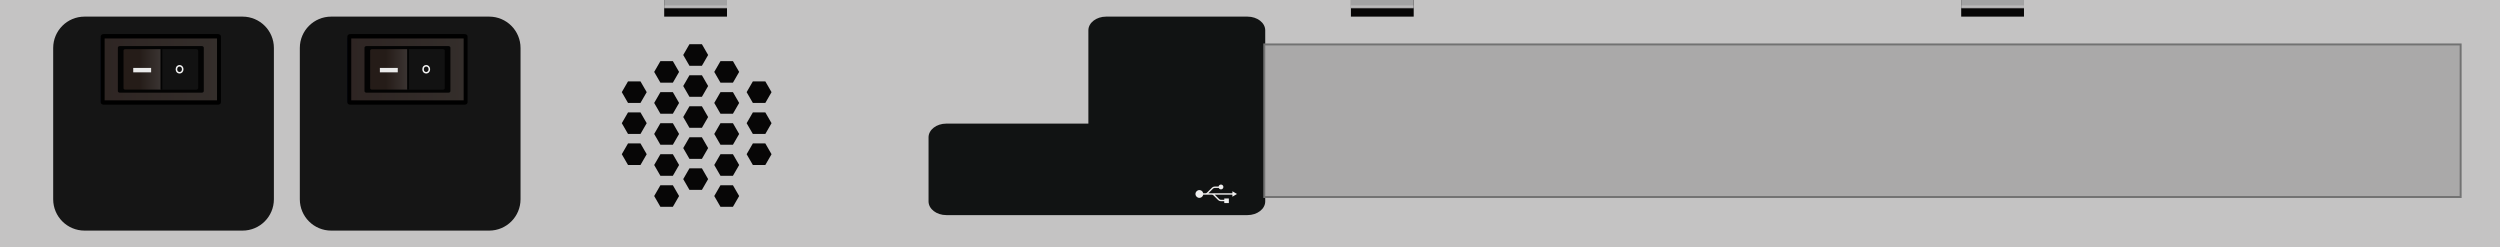 <?xml version="1.0" encoding="utf-8"?>
<!-- Generator: Adobe Illustrator 16.0.0, SVG Export Plug-In . SVG Version: 6.00 Build 0)  -->
<!DOCTYPE svg PUBLIC "-//W3C//DTD SVG 1.1//EN" "http://www.w3.org/Graphics/SVG/1.1/DTD/svg11.dtd">
<svg version="1.1" id="图层_1" xmlns="http://www.w3.org/2000/svg" xmlns:xlink="http://www.w3.org/1999/xlink" x="0px" y="0px"
	 width="1275.59px" height="126.14px" viewBox="0 0 1275.59 126.14" enable-background="new 0 0 1275.59 126.14"
	 xml:space="preserve">
<rect fill="#C4C3C3" width="1275.59" height="126.143"/>
<path fill="#151515" d="M139.75,101.66c0,8.838-7.163,16-16,16H43.136c-8.837,0-16-7.162-16-16V24.48c0-8.836,7.163-16,16-16h80.614
	c8.837,0,16,7.164,16,16V101.66z"/>
<g>
	<g>
		<defs>
			<rect id="SVGID_1_" x="51.384" y="19.357" width="59.812" height="32.852"/>
		</defs>
		<clipPath id="SVGID_2_">
			<use xlink:href="#SVGID_1_"  overflow="visible"/>
		</clipPath>
		
			<linearGradient id="SVGID_3_" gradientUnits="userSpaceOnUse" x1="-225.013" y1="492.119" x2="-224.013" y2="492.119" gradientTransform="matrix(-79.824 0 0 79.824 -17839.5 -39247.312)">
			<stop  offset="0" style="stop-color:#113577"/>
			<stop  offset="0.258" style="stop-color:#162145"/>
			<stop  offset="1" style="stop-color:#03051D"/>
		</linearGradient>
		<rect x="51.384" y="19.357" clip-path="url(#SVGID_2_)" fill="url(#SVGID_3_)" width="59.812" height="32.852"/>
	</g>
	<g>
		<defs>
			<path id="SVGID_4_" d="M52.846,52.293h58.422c0.283,0,0.45-0.129,0.459-0.082V18.662c-0.058-0.056-0.215-0.148-0.459-0.148
				H52.846c-0.285,0-0.453,0.125-0.462,0.08l-0.02,33.521C52.393,52.162,52.561,52.293,52.846,52.293"/>
		</defs>
		<clipPath id="SVGID_5_">
			<use xlink:href="#SVGID_4_"  overflow="visible"/>
		</clipPath>
		
			<linearGradient id="SVGID_6_" gradientUnits="userSpaceOnUse" x1="-132.869" y1="180.109" x2="-131.869" y2="180.109" gradientTransform="matrix(58.622 0 0 -58.622 7842.031 10593.844)">
			<stop  offset="0" style="stop-color:#2E2523"/>
			<stop  offset="1" style="stop-color:#342E2B"/>
		</linearGradient>
		<rect x="52.365" y="18.514" clip-path="url(#SVGID_5_)" fill="url(#SVGID_6_)" width="59.362" height="33.779"/>
	</g>
	<path d="M110.727,19.627v31.551H53.384V19.627H110.727z M51.384,18.594v33.617c0,0.656,0.654,1.196,1.462,1.196h58.422
		c0.808,0,1.459-0.54,1.459-1.196V18.594c0-0.662-0.651-1.197-1.459-1.197H52.846C52.039,17.396,51.384,17.932,51.384,18.594"/>
	<path fill="#030303" d="M102.932,23.508c0.578,0,1.043,0.354,1.043,0.791v22.206c0,0.436-0.465,0.79-1.043,0.79h-41.75
		c-0.576,0-1.044-0.354-1.044-0.79V24.299c0-0.438,0.468-0.791,1.044-0.791H102.932z"/>
	<g>
		<defs>
			<path id="SVGID_7_" d="M63.034,45.037c0,0.38,0.406,0.686,0.908,0.686h18.114V25.08H63.942c-0.502,0-0.908,0.308-0.908,0.686
				V45.037z"/>
		</defs>
		<clipPath id="SVGID_8_">
			<use xlink:href="#SVGID_7_"  overflow="visible"/>
		</clipPath>
		
			<linearGradient id="SVGID_9_" gradientUnits="userSpaceOnUse" x1="-48.321" y1="-106.168" x2="-47.321" y2="-106.168" gradientTransform="matrix(22.622 0 0 -22.622 1164.234 -2366.344)">
			<stop  offset="0" style="stop-color:#251C18"/>
			<stop  offset="1" style="stop-color:#524E4E"/>
		</linearGradient>
		<rect x="63.034" y="25.08" clip-path="url(#SVGID_8_)" fill="url(#SVGID_9_)" width="19.022" height="20.643"/>
	</g>
	<path fill="#050505" d="M82.056,45.723h18.117c0.502,0,0.905-0.307,0.905-0.685V25.765c0-0.378-0.403-0.685-0.905-0.685H82.056
		V45.723z"/>
	<path fill="#121212" d="M82.056,45.723h18.117c0.502,0,0.905-0.307,0.905-0.685V25.765c0-0.378-0.403-0.685-0.905-0.685H82.056
		V45.723z"/>
	<rect x="82.056" y="25.08" fill="#030303" width="0.784" height="20.642"/>
	<rect x="67.981" y="34.656" fill="#EAEAEA" width="9.13" height="2.254"/>
	
		<ellipse fill="none" stroke="#F4F4F4" stroke-width="0.783" stroke-miterlimit="10" cx="91.613" cy="35.345" rx="1.601" ry="1.784"/>
</g>
<path fill="#151515" d="M265.596,101.66c0,8.838-7.164,16-16,16h-80.615c-8.836,0-16-7.162-16-16V24.48c0-8.836,7.164-16,16-16
	h80.615c8.836,0,16,7.164,16,16V101.66z"/>
<g>
	<g>
		<defs>
			<rect id="SVGID_10_" x="177.229" y="19.357" width="59.812" height="32.852"/>
		</defs>
		<clipPath id="SVGID_11_">
			<use xlink:href="#SVGID_10_"  overflow="visible"/>
		</clipPath>
		
			<linearGradient id="SVGID_12_" gradientUnits="userSpaceOnUse" x1="-226.589" y1="492.119" x2="-225.589" y2="492.119" gradientTransform="matrix(-79.824 0 0 79.824 -17839.5 -39247.312)">
			<stop  offset="0" style="stop-color:#113577"/>
			<stop  offset="0.258" style="stop-color:#162145"/>
			<stop  offset="1" style="stop-color:#03051D"/>
		</linearGradient>
		<rect x="177.229" y="19.357" clip-path="url(#SVGID_11_)" fill="url(#SVGID_12_)" width="59.812" height="32.852"/>
	</g>
	<g>
		<defs>
			<path id="SVGID_13_" d="M178.691,52.293h58.422c0.283,0,0.45-0.129,0.459-0.082V18.662c-0.058-0.056-0.215-0.148-0.459-0.148
				h-58.422c-0.285,0-0.453,0.125-0.462,0.08l-0.02,33.521C178.238,52.162,178.406,52.293,178.691,52.293"/>
		</defs>
		<clipPath id="SVGID_14_">
			<use xlink:href="#SVGID_13_"  overflow="visible"/>
		</clipPath>
		
			<linearGradient id="SVGID_15_" gradientUnits="userSpaceOnUse" x1="-130.722" y1="180.109" x2="-129.722" y2="180.109" gradientTransform="matrix(58.622 0 0 -58.622 7842.031 10593.844)">
			<stop  offset="0" style="stop-color:#2E2523"/>
			<stop  offset="1" style="stop-color:#342E2B"/>
		</linearGradient>
		<rect x="178.21" y="18.514" clip-path="url(#SVGID_14_)" fill="url(#SVGID_15_)" width="59.362" height="33.779"/>
	</g>
	<path d="M236.572,19.627v31.551h-57.343V19.627H236.572z M177.229,18.594v33.617c0,0.656,0.654,1.196,1.462,1.196h58.422
		c0.808,0,1.459-0.54,1.459-1.196V18.594c0-0.662-0.651-1.197-1.459-1.197h-58.422C177.884,17.396,177.229,17.932,177.229,18.594"/>
	<path fill="#030303" d="M228.777,23.508c0.578,0,1.043,0.354,1.043,0.791v22.206c0,0.436-0.465,0.79-1.043,0.79h-41.75
		c-0.576,0-1.044-0.354-1.044-0.79V24.299c0-0.438,0.468-0.791,1.044-0.791H228.777z"/>
	<g>
		<defs>
			<path id="SVGID_16_" d="M188.879,45.037c0,0.38,0.406,0.686,0.908,0.686h18.114V25.08h-18.114c-0.502,0-0.908,0.308-0.908,0.686
				V45.037z"/>
		</defs>
		<clipPath id="SVGID_17_">
			<use xlink:href="#SVGID_16_"  overflow="visible"/>
		</clipPath>
		
			<linearGradient id="SVGID_18_" gradientUnits="userSpaceOnUse" x1="-42.758" y1="-106.168" x2="-41.758" y2="-106.168" gradientTransform="matrix(22.622 0 0 -22.622 1164.234 -2366.344)">
			<stop  offset="0" style="stop-color:#251C18"/>
			<stop  offset="1" style="stop-color:#524E4E"/>
		</linearGradient>
		<rect x="188.879" y="25.08" clip-path="url(#SVGID_17_)" fill="url(#SVGID_18_)" width="19.022" height="20.643"/>
	</g>
	<path fill="#050505" d="M207.901,45.723h18.118c0.501,0,0.905-0.307,0.905-0.685V25.765c0-0.378-0.403-0.685-0.905-0.685h-18.118
		V45.723z"/>
	<path fill="#121212" d="M207.901,45.723h18.118c0.501,0,0.905-0.307,0.905-0.685V25.765c0-0.378-0.403-0.685-0.905-0.685h-18.118
		V45.723z"/>
	<rect x="207.901" y="25.08" fill="#030303" width="0.785" height="20.642"/>
	<rect x="193.826" y="34.656" fill="#EAEAEA" width="9.13" height="2.254"/>
	
		<ellipse fill="none" stroke="#F4F4F4" stroke-width="0.783" stroke-miterlimit="10" cx="217.458" cy="35.345" rx="1.601" ry="1.784"/>
</g>
<g>
	<g>
		<g>
			<polygon fill="#070606" points="326.794,52.523 329.971,47.02 326.794,41.517 320.44,41.517 317.264,47.02 320.44,52.523 			"/>
			<polygon fill="#070606" points="326.794,68.354 329.971,62.852 326.794,57.348 320.44,57.348 317.264,62.852 320.44,68.354 			
				"/>
			<polygon fill="#070606" points="326.794,84.186 329.971,78.683 326.794,73.18 320.44,73.18 317.264,78.683 320.44,84.186 			"/>
		</g>
		<g>
			<g>
				<polygon fill="#070606" points="343.317,42.194 346.494,36.691 343.317,31.188 336.963,31.188 333.787,36.691 336.963,42.194 
									"/>
				<polygon fill="#070606" points="343.317,58.025 346.494,52.523 343.317,47.02 336.963,47.02 333.787,52.523 336.963,58.025 				
					"/>
				<polygon fill="#070606" points="343.317,73.857 346.494,68.354 343.317,62.852 336.963,62.852 333.787,68.354 336.963,73.857 
									"/>
			</g>
			<polygon fill="#070606" points="343.317,89.689 346.494,84.186 343.317,78.683 336.963,78.683 333.787,84.186 336.963,89.689 			
				"/>
			<polygon fill="#070606" points="343.317,105.52 346.494,100.018 343.317,94.514 336.963,94.514 333.787,100.018 336.963,105.52 
							"/>
		</g>
	</g>
	<g>
		<g>
			<polygon fill="#070606" points="384.138,52.523 380.961,47.02 384.138,41.517 390.492,41.517 393.669,47.02 390.492,52.523 			
				"/>
			<polygon fill="#070606" points="384.138,68.354 380.961,62.852 384.138,57.348 390.492,57.348 393.669,62.852 390.492,68.354 			
				"/>
			<polygon fill="#070606" points="384.138,84.186 380.961,78.683 384.138,73.18 390.492,73.18 393.669,78.683 390.492,84.186 			
				"/>
		</g>
		<g>
			<g>
				<polygon fill="#070606" points="367.615,42.194 364.438,36.691 367.615,31.188 373.969,31.188 377.146,36.691 373.969,42.194 
									"/>
				<polygon fill="#070606" points="367.615,58.025 364.438,52.523 367.615,47.02 373.969,47.02 377.146,52.523 373.969,58.025 				
					"/>
				<polygon fill="#070606" points="367.615,73.857 364.438,68.354 367.615,62.852 373.969,62.852 377.146,68.354 373.969,73.857 
									"/>
			</g>
			<polygon fill="#070606" points="367.615,89.689 364.438,84.186 367.615,78.683 373.969,78.683 377.146,84.186 373.969,89.689 			
				"/>
			<polygon fill="#070606" points="367.615,105.52 364.438,100.018 367.615,94.514 373.969,94.514 377.146,100.018 373.969,105.52 
							"/>
		</g>
	</g>
	<g>
		<g>
			<polygon fill="#070606" points="358.137,33.561 361.313,28.059 358.137,22.555 351.783,22.555 348.606,28.059 351.783,33.561 			
				"/>
			<polygon fill="#070606" points="358.137,49.393 361.313,43.89 358.137,38.387 351.783,38.387 348.606,43.89 351.783,49.393 			
				"/>
			<polygon fill="#070606" points="358.137,65.225 361.313,59.721 358.137,54.219 351.783,54.219 348.606,59.721 351.783,65.225 			
				"/>
		</g>
		<polygon fill="#070606" points="358.137,81.056 361.313,75.553 358.137,70.05 351.783,70.05 348.606,75.553 351.783,81.056 		"/>
		<polygon fill="#070606" points="358.137,96.887 361.313,91.385 358.137,85.881 351.783,85.881 348.606,91.385 351.783,96.887 		
			"/>
	</g>
</g>
<g>
	<rect x="338.897" fill="#070606" width="32.043" height="8.48"/>
	<linearGradient id="SVGID_19_" gradientUnits="userSpaceOnUse" x1="354.919" y1="4.24" x2="354.919" y2="0">
		<stop  offset="0" style="stop-color:#A3A3A4"/>
		<stop  offset="0.25" style="stop-color:#BEBDBE"/>
		<stop  offset="0.418" style="stop-color:#A3A3A4"/>
		<stop  offset="0.923" style="stop-color:#A3A3A4"/>
	</linearGradient>
	<rect x="338.897" fill="url(#SVGID_19_)" width="32.043" height="4.24"/>
</g>
<g>
	<rect x="689.281" fill="#070606" width="32.042" height="8.48"/>
	<linearGradient id="SVGID_20_" gradientUnits="userSpaceOnUse" x1="705.303" y1="4.24" x2="705.303" y2="0">
		<stop  offset="0" style="stop-color:#A3A3A4"/>
		<stop  offset="0.25" style="stop-color:#BEBDBE"/>
		<stop  offset="0.418" style="stop-color:#A3A3A4"/>
		<stop  offset="0.923" style="stop-color:#A3A3A4"/>
	</linearGradient>
	<rect x="689.281" fill="url(#SVGID_20_)" width="32.042" height="4.24"/>
</g>
<g>
	<rect x="1000.67" fill="#070606" width="32.042" height="8.48"/>
	<linearGradient id="SVGID_21_" gradientUnits="userSpaceOnUse" x1="1016.691" y1="4.24" x2="1016.691" y2="0">
		<stop  offset="0" style="stop-color:#A3A3A4"/>
		<stop  offset="0.25" style="stop-color:#BEBDBE"/>
		<stop  offset="0.418" style="stop-color:#A3A3A4"/>
		<stop  offset="0.923" style="stop-color:#A3A3A4"/>
	</linearGradient>
	<rect x="1000.67" fill="url(#SVGID_21_)" width="32.042" height="4.24"/>
</g>
<path fill="#111313" d="M645.565,15.48c0-3.866-4.063-7-9.075-7h-72.086c-5.013,0-9.075,3.134-9.075,7v47.59H482.85
	c-5.012,0-9.075,3.135-9.075,7v32.684c0,3.867,4.063,7,9.075,7H636.49c5.012,0,9.075-3.133,9.075-7V81.072c0-0.002,0-0.002,0-0.003
	V15.48z"/>
<g>
	<path fill="#EFEFEF" d="M631.151,98.973l-2.341-1.398v1.043h-10.478H617.4h-0.841l2.377-2.379c0.217-0.219,0.515-0.34,0.816-0.34
		h2.102c0.189,0.434,0.627,0.736,1.133,0.736c0.681,0,1.233-0.551,1.233-1.234c0-0.682-0.553-1.234-1.233-1.234
		c-0.607,0-1.109,0.434-1.215,1.012h-2.02c-0.491,0-0.973,0.199-1.325,0.551l-2.556,2.557c-0.213,0.213-0.498,0.332-0.797,0.332
		h-0.316h-0.83c-0.169-0.932-0.982-1.637-1.959-1.637c-1.104,0-2,0.891-2,1.992c0,1.105,0.896,1.996,2,1.996
		c0.977,0,1.79-0.705,1.959-1.633h0.83h0.316h2.325h0.933c0.301,0,0.583,0.115,0.792,0.324l2.451,2.453
		c0.353,0.352,0.822,0.547,1.319,0.547h1.77v0.936h2.342v-2.342h-2.342v0.686h-1.77c-0.306,0-0.594-0.119-0.811-0.34l-2.268-2.264
		h8.993v1.041L631.151,98.973z"/>
</g>
<rect x="645.083" y="22.672" fill="#AAA9A9" stroke="#727272" stroke-miterlimit="10" width="610.419" height="77.848"/>
</svg>
